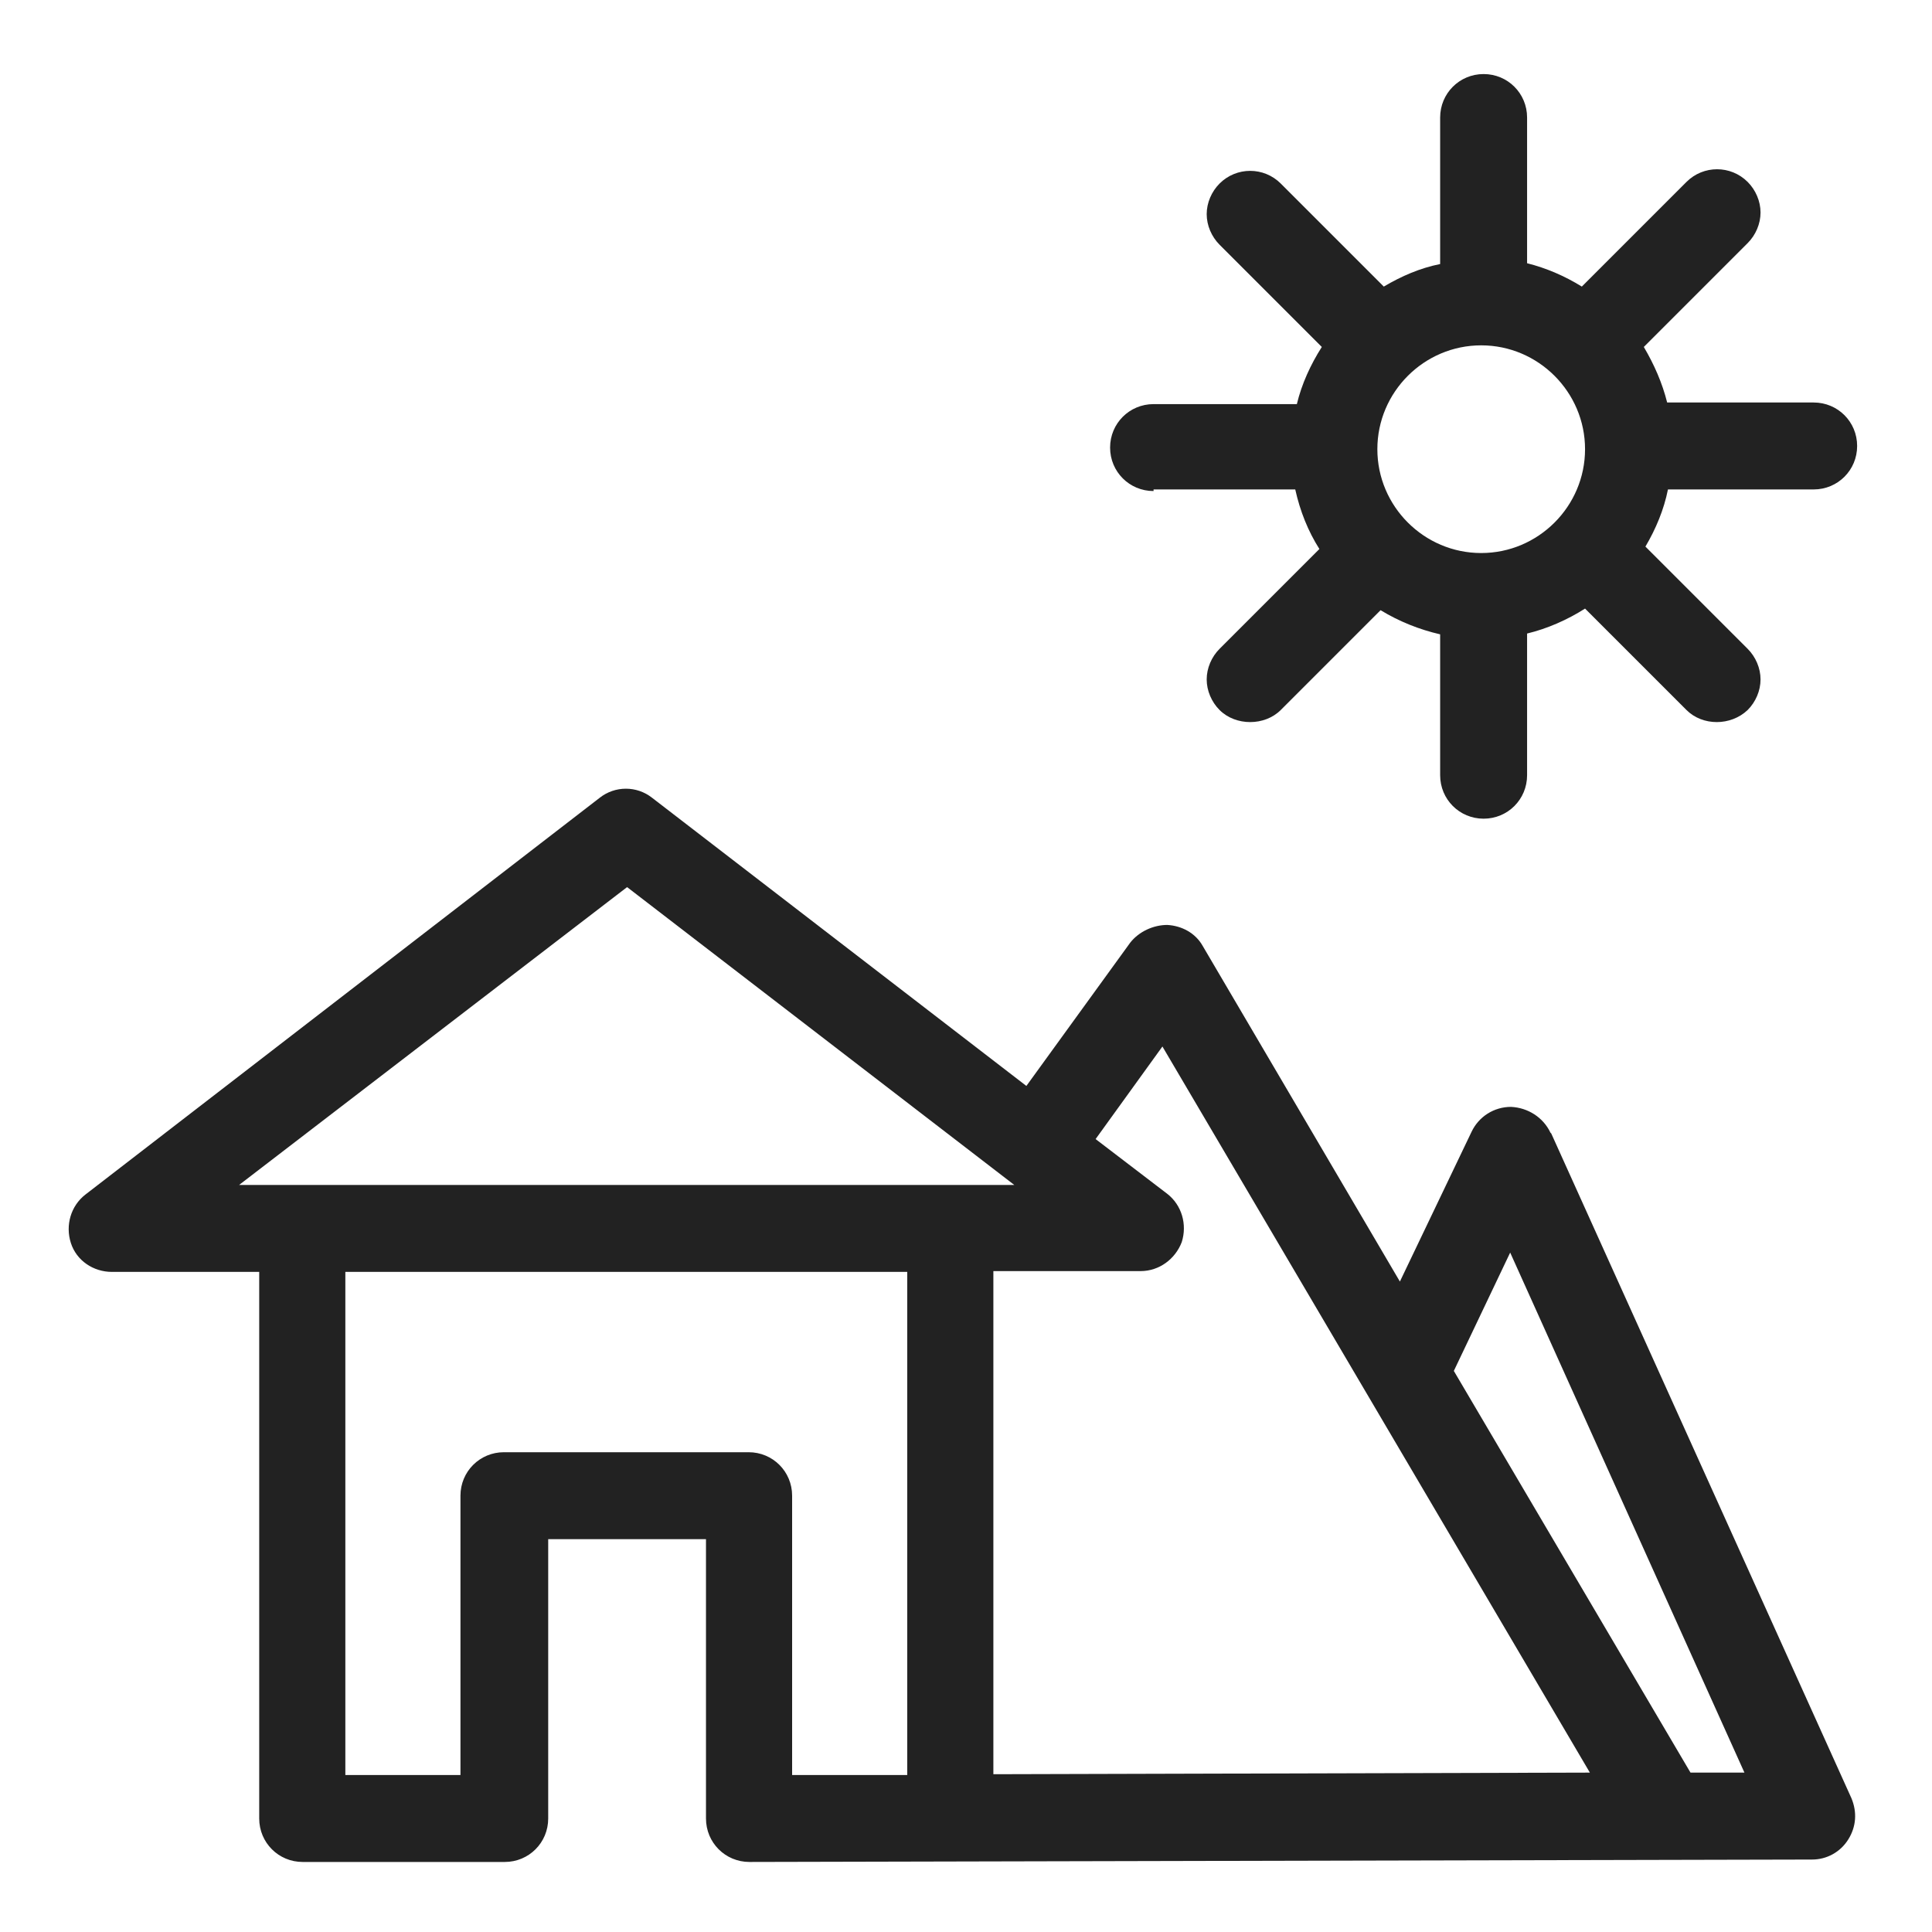 <svg width="24" height="24" viewBox="0 0 24 24" fill="none" xmlns="http://www.w3.org/2000/svg">
<g id="landscape house_S 1">
<g id="Group">
<path id="Vector" d="M19.26 14.07C19.17 13.88 18.98 13.76 18.77 13.75C18.56 13.75 18.37 13.87 18.28 14.06L17.39 15.92L14.94 11.75C14.85 11.59 14.68 11.5 14.5 11.49C14.33 11.49 14.15 11.57 14.04 11.71L12.75 13.49L8.1 9.91C7.91 9.76 7.64 9.76 7.45 9.91L1.06 14.84C0.88 14.98 0.81 15.22 0.88 15.44C0.95 15.66 1.16 15.8 1.39 15.8H3.22V22.59C3.22 22.89 3.46 23.13 3.76 23.13H6.27C6.57 23.13 6.81 22.89 6.81 22.59V19.12H8.77V22.59C8.77 22.89 9.01 23.13 9.31 23.13L22.51 23.1C22.69 23.1 22.86 23.01 22.96 22.85C23.06 22.69 23.07 22.51 23 22.34L19.27 14.08L19.26 14.07ZM9.3 18.04H6.26C5.96 18.04 5.72 18.28 5.72 18.58V22.05H4.29V15.8H11.27V22.05H9.84V18.58C9.84 18.28 9.6 18.04 9.3 18.04ZM12.6 14.72H2.97L7.79 11.02L12.6 14.72ZM14.68 15.43C14.75 15.21 14.68 14.97 14.5 14.83L13.61 14.15L14.44 13L19.75 22.02L12.34 22.04V15.79H14.17C14.4 15.79 14.6 15.64 14.68 15.43V15.43ZM21.67 22.02H21L18.06 17.03L18.76 15.56L21.67 22.02V22.02Z" fill="#222222"/>
<path id="Vector_2" d="M14.33 6.08H16.09C16.15 6.35 16.25 6.6 16.39 6.82L15.15 8.06C15.05 8.16 14.99 8.3 14.99 8.44C14.99 8.58 15.05 8.72 15.15 8.82C15.35 9.02 15.71 9.02 15.91 8.82L17.15 7.58C17.38 7.72 17.63 7.82 17.89 7.88V9.63C17.89 9.93 18.13 10.17 18.43 10.17C18.73 10.17 18.97 9.93 18.97 9.63V7.87C19.22 7.81 19.47 7.7 19.69 7.56L20.95 8.82C21.15 9.02 21.5 9.02 21.71 8.82C21.81 8.72 21.87 8.58 21.87 8.44C21.87 8.3 21.81 8.16 21.71 8.06L20.44 6.79C20.57 6.57 20.67 6.33 20.72 6.08H22.53C22.83 6.08 23.07 5.84 23.07 5.54C23.07 5.24 22.83 5 22.53 5H20.71C20.65 4.76 20.55 4.53 20.42 4.31L21.71 3.02C21.81 2.92 21.87 2.78 21.87 2.64C21.87 2.5 21.81 2.36 21.71 2.26C21.5 2.05 21.16 2.05 20.95 2.26L19.65 3.56C19.44 3.43 19.21 3.33 18.97 3.27V1.46C18.97 1.16 18.73 0.92 18.43 0.92C18.13 0.92 17.89 1.16 17.89 1.46V3.28C17.64 3.33 17.41 3.43 17.19 3.56L15.91 2.28C15.7 2.07 15.36 2.07 15.15 2.28C15.05 2.38 14.99 2.52 14.99 2.66C14.99 2.8 15.05 2.94 15.15 3.04L16.42 4.31C16.28 4.53 16.17 4.77 16.11 5.02H14.33C14.03 5.02 13.79 5.26 13.79 5.56C13.79 5.86 14.03 6.1 14.33 6.1V6.08ZM17.11 5.58C17.11 4.87 17.69 4.29 18.4 4.29C19.11 4.29 19.69 4.87 19.69 5.58C19.69 6.29 19.11 6.87 18.4 6.87C17.69 6.87 17.11 6.29 17.11 5.58Z" fill="#222222"/>
</g>
</g>
</svg>
